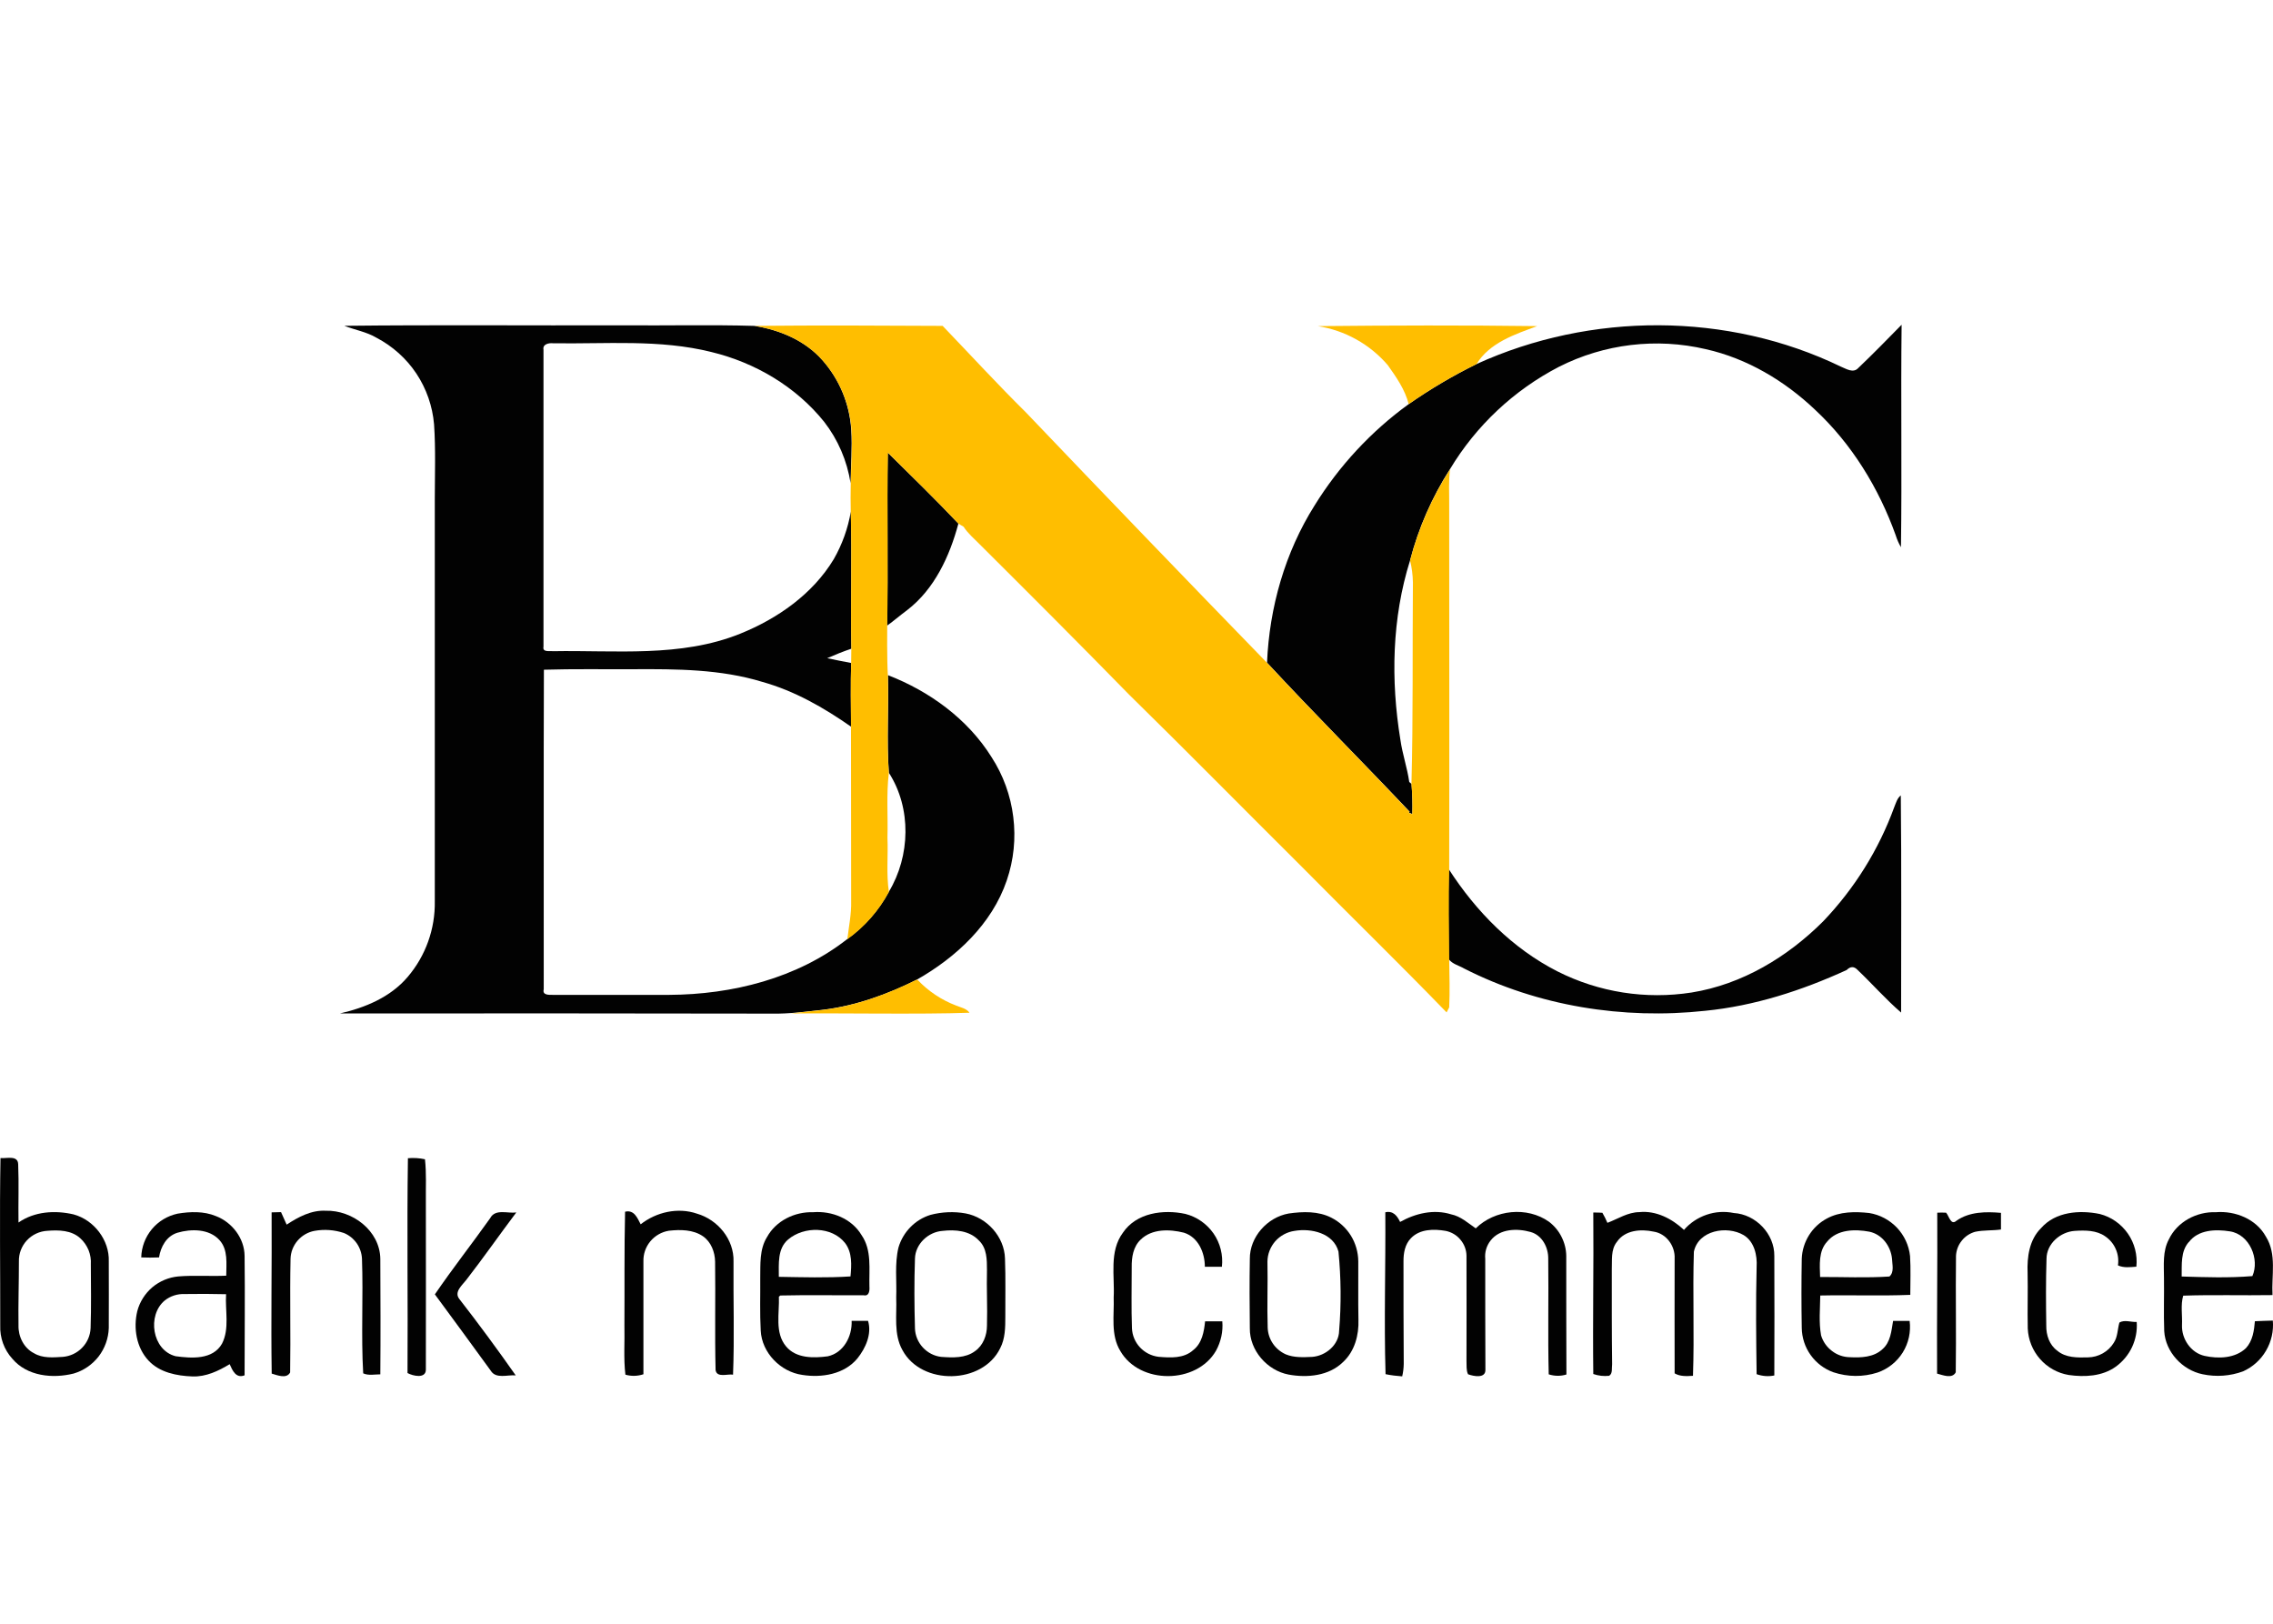 <svg width="28" height="20" viewBox="0 0 28 20" fill="none" xmlns="http://www.w3.org/2000/svg">
<path d="M4.242 4.013C5.382 4 6.524 4.011 7.666 4.007C8.208 4.012 8.751 3.998 9.293 4.014C9.606 4.063 9.917 4.194 10.13 4.435C10.341 4.674 10.466 4.976 10.486 5.294C10.5 5.513 10.481 5.733 10.478 5.952C10.435 5.676 10.323 5.415 10.152 5.195C9.804 4.762 9.302 4.466 8.764 4.336C8.125 4.176 7.461 4.239 6.81 4.228C6.76 4.223 6.682 4.239 6.695 4.307C6.695 5.526 6.695 6.746 6.695 7.964C6.68 8.038 6.769 8.015 6.811 8.021C7.581 8.007 8.384 8.101 9.117 7.806C9.578 7.62 10.011 7.318 10.271 6.887C10.375 6.705 10.446 6.507 10.481 6.301C10.496 6.864 10.478 7.427 10.488 7.99C10.387 8.024 10.288 8.064 10.19 8.107C10.288 8.128 10.387 8.148 10.485 8.166C10.478 8.428 10.482 8.69 10.484 8.951C10.148 8.716 9.788 8.51 9.391 8.399C8.879 8.242 8.336 8.24 7.804 8.243C7.436 8.245 7.068 8.238 6.7 8.249C6.695 9.561 6.7 10.874 6.698 12.186C6.679 12.259 6.762 12.254 6.81 12.254C7.288 12.254 7.766 12.254 8.244 12.254C9.019 12.25 9.82 12.051 10.438 11.566C10.651 11.413 10.826 11.214 10.95 10.983C11.214 10.544 11.23 9.955 10.95 9.519C10.92 9.12 10.95 8.717 10.938 8.316C11.45 8.514 11.92 8.855 12.214 9.325C12.358 9.547 12.45 9.8 12.482 10.063C12.515 10.326 12.488 10.593 12.402 10.844C12.219 11.383 11.777 11.793 11.292 12.068C10.931 12.248 10.546 12.387 10.144 12.437C9.934 12.459 9.724 12.489 9.513 12.485C7.737 12.482 5.962 12.481 4.187 12.483C4.498 12.412 4.81 12.283 5.022 12.033C5.243 11.774 5.362 11.442 5.356 11.101C5.356 9.451 5.356 7.801 5.356 6.151C5.356 5.844 5.368 5.534 5.347 5.227C5.328 5.003 5.253 4.788 5.129 4.601C5.005 4.415 4.835 4.263 4.636 4.159C4.514 4.087 4.372 4.064 4.242 4.013Z" fill="#020202"/>
<path d="M18.189 4.484C19.596 3.843 21.282 3.841 22.677 4.516C22.742 4.542 22.829 4.601 22.891 4.533C23.073 4.36 23.249 4.179 23.425 4C23.414 4.913 23.43 5.827 23.417 6.74C23.39 6.694 23.368 6.644 23.352 6.592C23.144 6.012 22.812 5.469 22.359 5.047C21.984 4.691 21.522 4.415 21.014 4.301C20.404 4.158 19.763 4.235 19.204 4.518C18.649 4.806 18.184 5.242 17.862 5.778C17.64 6.124 17.473 6.504 17.37 6.902C17.146 7.613 17.131 8.381 17.251 9.113C17.276 9.289 17.335 9.457 17.36 9.632L17.388 9.656C17.398 9.779 17.401 9.903 17.398 10.027L17.354 10.008L17.365 9.998C16.784 9.384 16.184 8.783 15.608 8.162C15.637 7.482 15.829 6.805 16.193 6.227C16.495 5.739 16.889 5.314 17.354 4.977C17.619 4.792 17.898 4.627 18.189 4.484Z" fill="#020202"/>
<path d="M10.935 5.574C11.228 5.863 11.523 6.15 11.806 6.449C11.699 6.85 11.511 7.257 11.176 7.514C11.101 7.569 10.969 7.68 10.927 7.706C10.941 6.995 10.925 6.285 10.935 5.574Z" fill="#020202"/>
<path d="M23.335 9.94C23.356 9.89 23.37 9.833 23.415 9.797C23.425 10.689 23.418 11.581 23.419 12.472C23.23 12.309 23.065 12.12 22.884 11.948C22.84 11.901 22.795 11.901 22.748 11.948C22.197 12.2 21.613 12.39 21.007 12.45C19.994 12.56 18.947 12.393 18.037 11.93C17.973 11.892 17.892 11.876 17.846 11.814C17.844 11.445 17.84 11.075 17.846 10.705C18.182 11.226 18.632 11.684 19.188 11.966C19.698 12.223 20.274 12.313 20.838 12.225C21.461 12.125 22.02 11.787 22.459 11.348C22.845 10.944 23.144 10.465 23.335 9.94Z" fill="#020202"/>
<path d="M0.006 14.264C0.08 14.272 0.221 14.225 0.224 14.341C0.234 14.58 0.224 14.819 0.228 15.058C0.425 14.921 0.678 14.905 0.906 14.958C1.158 15.026 1.35 15.276 1.34 15.538C1.34 15.812 1.342 16.085 1.34 16.358C1.336 16.485 1.292 16.607 1.215 16.708C1.137 16.808 1.03 16.882 0.908 16.918C0.649 16.983 0.334 16.952 0.152 16.736C0.05 16.624 -0.003 16.476 0.003 16.325C0.004 15.638 -0.006 14.951 0.006 14.264ZM0.585 15.16C0.488 15.165 0.397 15.207 0.331 15.278C0.265 15.349 0.23 15.443 0.233 15.539C0.233 15.801 0.224 16.062 0.228 16.325C0.224 16.461 0.293 16.605 0.419 16.668C0.525 16.732 0.654 16.72 0.772 16.713C0.863 16.706 0.948 16.666 1.011 16.601C1.075 16.536 1.112 16.45 1.116 16.359C1.125 16.097 1.12 15.834 1.119 15.573C1.123 15.514 1.113 15.454 1.091 15.398C1.068 15.343 1.034 15.293 0.99 15.253C0.881 15.152 0.723 15.149 0.585 15.16Z" fill="#020202"/>
<path d="M5.025 14.266C5.096 14.26 5.166 14.264 5.235 14.279C5.254 14.45 5.244 14.621 5.246 14.789C5.246 15.484 5.248 16.178 5.246 16.872C5.244 16.985 5.085 16.948 5.02 16.912C5.026 16.031 5.012 15.148 5.025 14.266Z" fill="#020202"/>
<path d="M2.187 14.949C2.343 14.923 2.511 14.917 2.66 14.979C2.859 15.055 3.011 15.252 3.013 15.469C3.019 15.959 3.013 16.45 3.013 16.94C2.907 16.982 2.864 16.881 2.829 16.803C2.69 16.887 2.537 16.96 2.371 16.954C2.178 16.947 1.967 16.906 1.83 16.759C1.68 16.599 1.641 16.359 1.691 16.15C1.721 16.036 1.786 15.933 1.876 15.856C1.967 15.78 2.078 15.733 2.197 15.722C2.393 15.706 2.59 15.722 2.787 15.713C2.787 15.566 2.812 15.394 2.704 15.275C2.577 15.134 2.356 15.134 2.185 15.184C2.051 15.226 1.98 15.355 1.959 15.488C1.886 15.491 1.813 15.491 1.74 15.488C1.743 15.361 1.789 15.239 1.87 15.141C1.951 15.043 2.063 14.976 2.187 14.949ZM2.031 16.017C1.809 16.199 1.873 16.632 2.164 16.705C2.36 16.731 2.621 16.751 2.735 16.55C2.83 16.364 2.772 16.142 2.785 15.941C2.614 15.937 2.443 15.936 2.273 15.939C2.185 15.936 2.1 15.963 2.031 16.017Z" fill="#020202"/>
<path d="M3.346 14.933C3.385 14.932 3.424 14.931 3.462 14.93C3.485 14.981 3.508 15.032 3.531 15.084C3.675 14.99 3.834 14.904 4.012 14.913C4.342 14.904 4.679 15.159 4.685 15.504C4.687 15.978 4.689 16.453 4.685 16.928C4.615 16.928 4.541 16.946 4.474 16.916C4.447 16.446 4.476 15.974 4.459 15.504C4.456 15.436 4.433 15.369 4.394 15.313C4.354 15.257 4.3 15.213 4.236 15.187C4.119 15.148 3.995 15.139 3.873 15.161C3.793 15.176 3.719 15.219 3.666 15.281C3.612 15.344 3.581 15.423 3.579 15.505C3.569 15.972 3.582 16.44 3.574 16.905C3.53 16.987 3.416 16.939 3.347 16.919C3.337 16.258 3.35 15.596 3.346 14.933Z" fill="#020202"/>
<path d="M6.038 15.005C6.101 14.885 6.253 14.949 6.36 14.934C6.152 15.21 5.955 15.493 5.743 15.766C5.693 15.831 5.589 15.914 5.659 16.001C5.898 16.308 6.129 16.622 6.353 16.941C6.254 16.931 6.11 16.988 6.046 16.884C5.818 16.568 5.587 16.257 5.357 15.943C5.575 15.624 5.814 15.32 6.038 15.005Z" fill="#020202"/>
<path d="M7.7 14.925C7.811 14.898 7.851 15 7.892 15.08C8.085 14.929 8.351 14.868 8.586 14.949C8.842 15.023 9.044 15.266 9.036 15.539C9.032 16.003 9.048 16.468 9.03 16.932C8.962 16.92 8.831 16.974 8.815 16.876C8.804 16.433 8.815 15.986 8.809 15.541C8.807 15.422 8.76 15.297 8.659 15.227C8.537 15.144 8.381 15.144 8.241 15.159C8.151 15.173 8.069 15.22 8.011 15.29C7.953 15.36 7.923 15.448 7.926 15.539C7.926 16.002 7.926 16.465 7.926 16.927C7.854 16.951 7.776 16.953 7.704 16.932C7.68 16.73 7.697 16.526 7.692 16.323C7.695 15.857 7.689 15.391 7.7 14.925Z" fill="#020202"/>
<path d="M9.448 15.238C9.559 15.036 9.789 14.924 10.017 14.931C10.248 14.913 10.492 15.01 10.613 15.213C10.742 15.399 10.704 15.634 10.71 15.847C10.714 15.895 10.707 15.97 10.638 15.954C10.296 15.956 9.955 15.949 9.613 15.957L9.595 15.971C9.603 16.176 9.541 16.415 9.684 16.585C9.808 16.733 10.022 16.729 10.197 16.706C10.393 16.663 10.499 16.459 10.491 16.269C10.559 16.269 10.625 16.269 10.693 16.269C10.742 16.431 10.663 16.606 10.562 16.732C10.4 16.928 10.122 16.973 9.883 16.935C9.616 16.898 9.384 16.662 9.371 16.389C9.359 16.174 9.367 15.958 9.365 15.743C9.368 15.574 9.354 15.389 9.448 15.238ZM9.71 15.266C9.574 15.38 9.595 15.569 9.594 15.727C9.888 15.732 10.183 15.741 10.477 15.722C10.49 15.584 10.5 15.43 10.411 15.312C10.248 15.104 9.905 15.102 9.71 15.266V15.266Z" fill="#020202"/>
<path d="M13.833 15.183C13.999 14.937 14.332 14.894 14.602 14.952C14.743 14.988 14.866 15.074 14.949 15.193C15.032 15.313 15.068 15.458 15.052 15.603C14.982 15.603 14.912 15.603 14.842 15.603C14.842 15.429 14.761 15.238 14.583 15.183C14.407 15.139 14.19 15.133 14.051 15.269C13.959 15.356 13.939 15.488 13.941 15.61C13.941 15.86 13.935 16.11 13.944 16.361C13.948 16.449 13.983 16.532 14.043 16.596C14.103 16.66 14.183 16.701 14.271 16.712C14.416 16.724 14.582 16.735 14.698 16.63C14.807 16.546 14.832 16.403 14.845 16.275C14.915 16.275 14.986 16.275 15.057 16.275C15.068 16.401 15.04 16.527 14.979 16.638C14.74 17.051 14.04 17.055 13.801 16.641C13.679 16.442 13.727 16.201 13.719 15.981C13.733 15.716 13.661 15.415 13.833 15.183Z" fill="#020202"/>
<path d="M15.875 14.947C16.05 14.922 16.239 14.916 16.401 14.999C16.5 15.049 16.583 15.126 16.642 15.221C16.7 15.316 16.731 15.425 16.732 15.537C16.734 15.776 16.729 16.015 16.734 16.254C16.741 16.444 16.688 16.645 16.543 16.778C16.369 16.948 16.103 16.973 15.874 16.931C15.609 16.881 15.393 16.633 15.396 16.361C15.393 16.076 15.391 15.792 15.396 15.508C15.393 15.236 15.612 14.993 15.875 14.947ZM15.947 15.161C15.856 15.174 15.772 15.219 15.71 15.288C15.649 15.358 15.614 15.447 15.613 15.539C15.619 15.812 15.607 16.084 15.616 16.355C15.619 16.425 15.641 16.492 15.68 16.549C15.719 16.607 15.774 16.652 15.837 16.681C15.939 16.724 16.054 16.718 16.164 16.713C16.33 16.701 16.493 16.566 16.496 16.392C16.523 16.067 16.52 15.74 16.488 15.416C16.427 15.188 16.152 15.126 15.947 15.161H15.947Z" fill="#020202"/>
<path d="M17.065 14.932C17.16 14.91 17.211 14.974 17.247 15.051C17.436 14.945 17.662 14.891 17.875 14.957C17.993 14.981 18.083 15.064 18.179 15.13C18.413 14.899 18.812 14.857 19.082 15.049C19.147 15.099 19.2 15.162 19.236 15.235C19.273 15.308 19.293 15.388 19.294 15.469C19.294 15.956 19.294 16.443 19.296 16.93C19.225 16.952 19.149 16.951 19.078 16.928C19.066 16.454 19.078 15.978 19.072 15.504C19.074 15.364 18.997 15.215 18.856 15.175C18.691 15.128 18.476 15.132 18.362 15.28C18.312 15.343 18.288 15.424 18.296 15.505C18.296 15.96 18.296 16.415 18.298 16.87C18.303 16.983 18.151 16.952 18.084 16.927C18.06 16.877 18.068 16.82 18.065 16.767C18.065 16.334 18.067 15.9 18.065 15.467C18.064 15.394 18.037 15.324 17.99 15.269C17.944 15.213 17.879 15.175 17.808 15.161C17.663 15.136 17.49 15.137 17.381 15.251C17.307 15.326 17.288 15.435 17.289 15.537C17.289 15.958 17.289 16.38 17.292 16.8C17.291 16.851 17.285 16.903 17.273 16.953C17.204 16.948 17.135 16.94 17.068 16.926C17.048 16.263 17.07 15.597 17.065 14.932Z" fill="#020202"/>
<path d="M19.627 14.935C19.665 14.935 19.702 14.935 19.739 14.938C19.762 14.978 19.783 15.019 19.801 15.062C19.931 15.013 20.052 14.931 20.195 14.93C20.4 14.909 20.597 15.011 20.744 15.149C20.818 15.063 20.915 14.999 21.023 14.962C21.131 14.925 21.246 14.918 21.358 14.941C21.628 14.957 21.861 15.198 21.857 15.471C21.859 15.961 21.859 16.452 21.857 16.942C21.784 16.957 21.709 16.951 21.639 16.926C21.633 16.486 21.628 16.046 21.639 15.606C21.648 15.462 21.611 15.293 21.479 15.213C21.272 15.092 20.921 15.154 20.866 15.418C20.85 15.926 20.873 16.437 20.855 16.946C20.778 16.951 20.698 16.956 20.629 16.916C20.627 16.444 20.629 15.973 20.629 15.502C20.637 15.348 20.527 15.193 20.369 15.17C20.213 15.136 20.017 15.151 19.919 15.295C19.839 15.393 19.861 15.525 19.855 15.643C19.855 16.03 19.854 16.417 19.859 16.803C19.852 16.849 19.869 16.918 19.822 16.946C19.756 16.953 19.69 16.946 19.627 16.924C19.619 16.261 19.633 15.598 19.627 14.935Z" fill="#020202"/>
<path d="M22.504 15.009C22.663 14.922 22.852 14.922 23.026 14.941C23.157 14.962 23.276 15.026 23.367 15.121C23.458 15.217 23.515 15.34 23.529 15.471C23.539 15.63 23.532 15.79 23.532 15.949C23.163 15.964 22.793 15.949 22.423 15.957C22.421 16.12 22.404 16.286 22.433 16.448C22.456 16.525 22.503 16.592 22.567 16.64C22.63 16.689 22.708 16.716 22.788 16.717C22.924 16.724 23.081 16.719 23.188 16.619C23.29 16.532 23.299 16.392 23.32 16.27C23.388 16.27 23.456 16.27 23.524 16.27C23.541 16.406 23.511 16.543 23.439 16.659C23.367 16.774 23.257 16.862 23.128 16.906C22.951 16.963 22.762 16.961 22.586 16.903C22.473 16.863 22.375 16.789 22.305 16.691C22.235 16.594 22.197 16.477 22.195 16.357C22.19 16.073 22.19 15.788 22.195 15.503C22.199 15.401 22.23 15.302 22.284 15.215C22.338 15.128 22.414 15.057 22.504 15.009ZM22.508 15.293C22.399 15.411 22.417 15.581 22.421 15.729C22.705 15.728 22.991 15.742 23.275 15.723C23.337 15.668 23.309 15.577 23.307 15.505C23.292 15.35 23.185 15.204 23.028 15.171C22.851 15.138 22.632 15.141 22.508 15.293Z" fill="#020202"/>
<path d="M23.864 14.937C23.9 14.935 23.936 14.935 23.973 14.937C24.01 14.978 24.031 15.1 24.102 15.035C24.262 14.924 24.463 14.923 24.649 14.939C24.649 15.007 24.649 15.075 24.649 15.144C24.544 15.159 24.436 15.15 24.332 15.172C24.267 15.19 24.208 15.228 24.166 15.282C24.123 15.335 24.098 15.401 24.095 15.469C24.089 15.947 24.099 16.425 24.092 16.903C24.048 16.987 23.932 16.937 23.862 16.919C23.858 16.259 23.868 15.598 23.864 14.937Z" fill="#020202"/>
<path d="M25.143 15.127C25.32 14.924 25.618 14.902 25.866 14.953C26.007 14.989 26.129 15.075 26.212 15.194C26.295 15.313 26.332 15.458 26.317 15.602C26.24 15.608 26.162 15.619 26.09 15.586C26.1 15.518 26.091 15.448 26.063 15.385C26.036 15.322 25.991 15.268 25.934 15.229C25.826 15.152 25.686 15.153 25.558 15.161C25.38 15.173 25.21 15.32 25.21 15.506C25.201 15.779 25.203 16.052 25.207 16.327C25.205 16.444 25.245 16.566 25.343 16.637C25.446 16.725 25.592 16.723 25.721 16.719C25.785 16.718 25.848 16.701 25.904 16.669C25.959 16.638 26.006 16.593 26.039 16.539C26.088 16.465 26.084 16.373 26.108 16.29C26.17 16.253 26.251 16.286 26.321 16.283C26.329 16.389 26.309 16.495 26.264 16.592C26.219 16.688 26.15 16.771 26.063 16.834C25.897 16.953 25.68 16.964 25.483 16.936C25.346 16.913 25.221 16.843 25.13 16.739C25.038 16.634 24.985 16.502 24.979 16.363C24.974 16.134 24.982 15.905 24.977 15.677C24.969 15.482 24.998 15.27 25.143 15.127Z" fill="#020202"/>
<path d="M26.717 15.266C26.819 15.05 27.058 14.922 27.297 14.931C27.536 14.912 27.793 15.015 27.912 15.231C28.049 15.448 27.98 15.711 27.994 15.952C27.628 15.958 27.26 15.946 26.894 15.959C26.86 16.073 26.885 16.202 26.879 16.322C26.873 16.492 26.988 16.663 27.158 16.701C27.328 16.738 27.534 16.732 27.667 16.605C27.75 16.515 27.767 16.39 27.777 16.274C27.85 16.27 27.924 16.268 27.998 16.266C28.009 16.395 27.98 16.525 27.914 16.637C27.849 16.749 27.75 16.838 27.632 16.891C27.472 16.95 27.299 16.962 27.133 16.927C26.883 16.876 26.675 16.652 26.66 16.395C26.652 16.177 26.66 15.96 26.657 15.742C26.657 15.583 26.638 15.413 26.717 15.266ZM26.963 15.298C26.86 15.415 26.878 15.579 26.875 15.723C27.165 15.732 27.456 15.742 27.746 15.718C27.838 15.511 27.712 15.204 27.469 15.167C27.295 15.139 27.079 15.145 26.963 15.3V15.298Z" fill="#020202"/>
<path d="M11.462 14.964C11.603 14.927 11.751 14.92 11.895 14.946C12.157 14.995 12.373 15.233 12.38 15.502C12.389 15.742 12.383 15.98 12.384 16.22C12.384 16.35 12.383 16.487 12.321 16.606C12.104 17.055 11.352 17.068 11.117 16.63C11.006 16.433 11.049 16.198 11.04 15.983C11.048 15.778 11.019 15.567 11.068 15.365C11.096 15.271 11.146 15.185 11.215 15.115C11.283 15.045 11.368 14.993 11.462 14.964ZM11.612 15.161C11.435 15.173 11.276 15.322 11.271 15.502C11.261 15.789 11.263 16.076 11.271 16.363C11.274 16.45 11.309 16.533 11.368 16.597C11.427 16.661 11.507 16.703 11.594 16.713C11.734 16.723 11.892 16.731 12.011 16.642C12.111 16.572 12.158 16.447 12.158 16.328C12.165 16.099 12.152 15.871 12.158 15.643C12.158 15.517 12.158 15.373 12.059 15.28C11.945 15.157 11.766 15.143 11.612 15.161Z" fill="#020202"/>
<path d="M9.293 4.014C10.066 4.006 10.839 4.01 11.612 4.014C11.953 4.369 12.287 4.733 12.638 5.08C13.624 6.113 14.614 7.141 15.608 8.164C16.183 8.785 16.783 9.384 17.364 10L17.353 10.01L17.397 10.029C17.401 9.905 17.398 9.781 17.387 9.658C17.409 8.83 17.398 8.002 17.405 7.173C17.403 7.082 17.392 6.992 17.37 6.904C17.474 6.505 17.64 6.126 17.863 5.78C17.842 5.926 17.854 6.074 17.852 6.221C17.852 7.716 17.855 9.211 17.852 10.707C17.843 11.076 17.848 11.446 17.852 11.816C17.855 12.013 17.861 12.211 17.852 12.408L17.82 12.47C17.235 11.866 16.632 11.279 16.041 10.681C15.328 9.972 14.623 9.256 13.905 8.552C13.298 7.931 12.683 7.316 12.067 6.703C11.999 6.633 11.923 6.571 11.87 6.488L11.808 6.451C11.525 6.152 11.23 5.865 10.938 5.576C10.926 6.286 10.943 6.997 10.929 7.707C10.929 7.745 10.925 8.121 10.937 8.319C10.949 8.72 10.919 9.123 10.949 9.523C10.917 9.786 10.94 10.052 10.932 10.316C10.942 10.539 10.916 10.764 10.95 10.986C10.826 11.217 10.651 11.416 10.438 11.569C10.456 11.414 10.489 11.259 10.485 11.102C10.483 10.385 10.485 9.67 10.483 8.954C10.481 8.692 10.477 8.429 10.485 8.169C10.485 8.104 10.487 8.054 10.487 7.993C10.477 7.43 10.495 6.867 10.48 6.304C10.477 6.187 10.478 6.071 10.48 5.955C10.483 5.736 10.502 5.516 10.489 5.297C10.468 4.979 10.343 4.677 10.132 4.438C9.917 4.194 9.606 4.063 9.293 4.014Z" fill="#FFBE00"/>
<path d="M16.233 4.017C17.134 4.008 18.035 4.005 18.936 4.017C18.663 4.117 18.348 4.222 18.189 4.484C17.898 4.627 17.619 4.792 17.353 4.978C17.308 4.799 17.2 4.645 17.095 4.497C16.874 4.24 16.568 4.069 16.233 4.017Z" fill="#FFBE00"/>
<path d="M10.14 12.439C10.542 12.389 10.927 12.249 11.287 12.069L11.301 12.067C11.434 12.208 11.597 12.317 11.779 12.386C11.836 12.41 11.904 12.42 11.943 12.474C11.335 12.496 10.346 12.477 9.737 12.483L10.14 12.439Z" fill="#FFBE00"/>
</svg>

